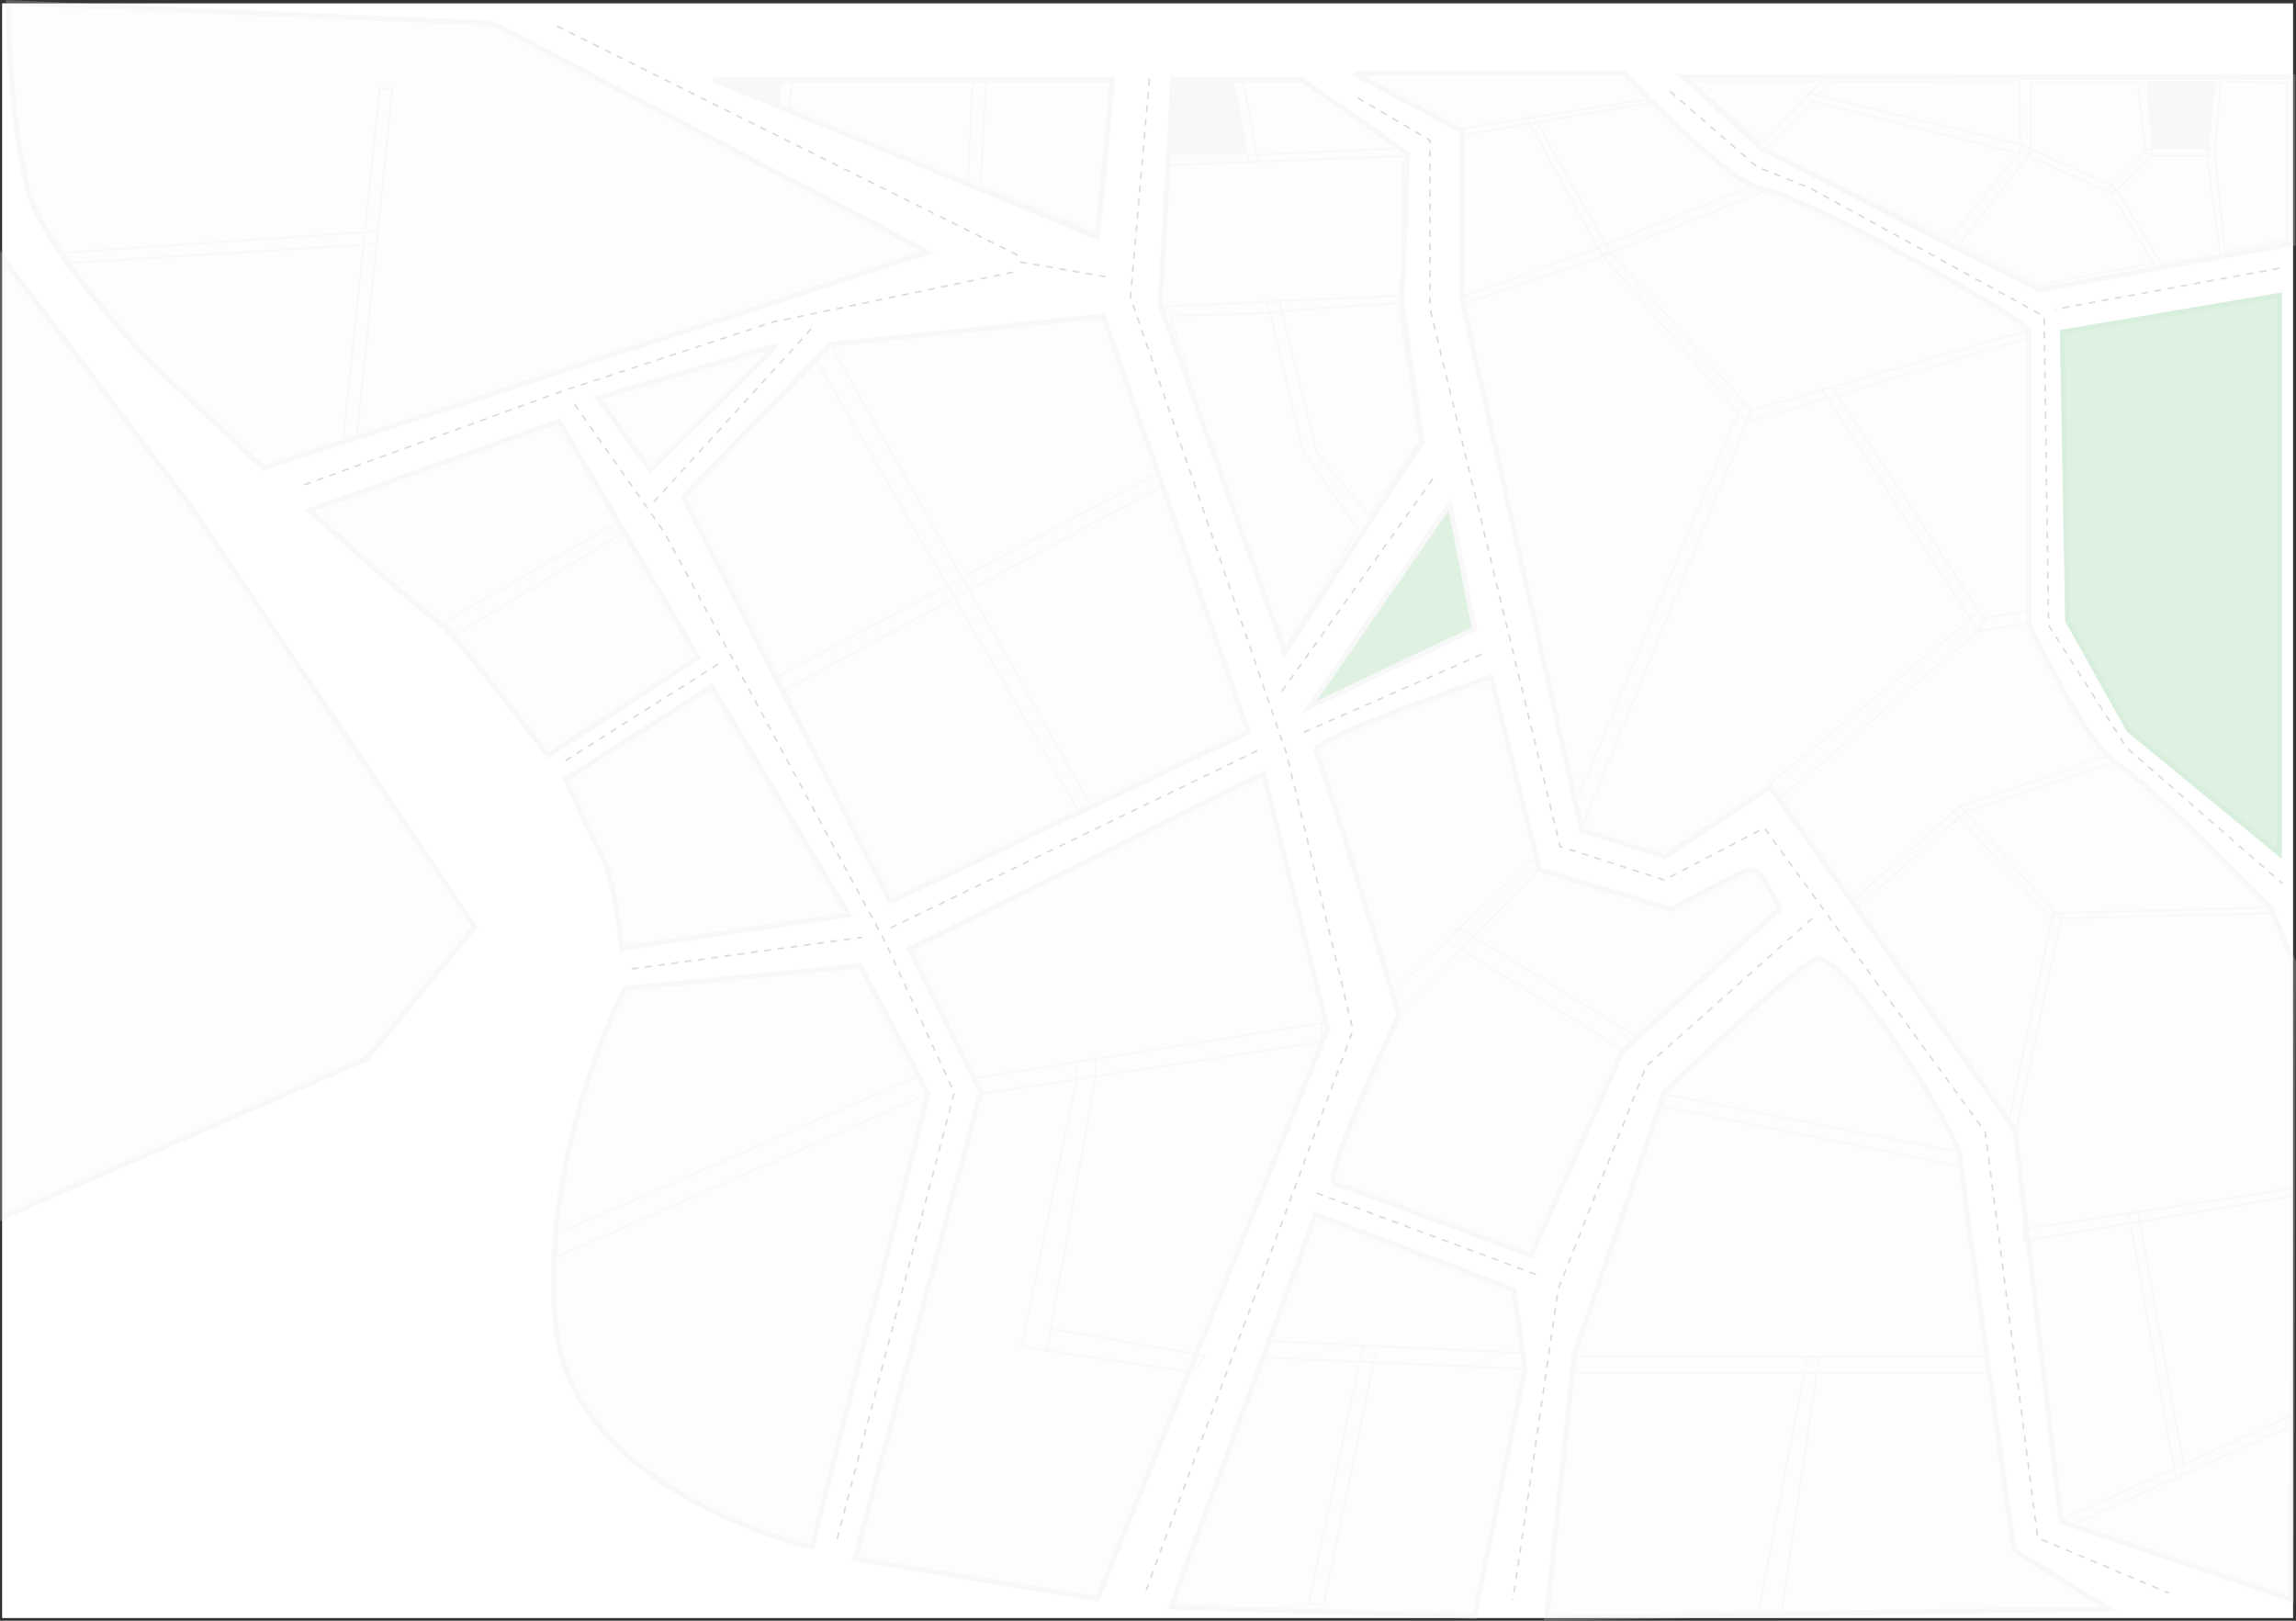 <svg xmlns="http://www.w3.org/2000/svg" width="1375.012" height="970.601" viewBox="0 0 1375.012 970.601">
  <rect x="0" y="0" width="1375.012" height="970.601" fill="#333333" stroke="none"/>
  <g id="backgroudST111" transform="translate(5833.258 -1310.001)">
    <rect id="Retângulo_1997" data-name="Retângulo 1997" width="1372" height="967" transform="translate(-5832 1312)" fill="#fff"/>
    <g id="Grupo_1461" data-name="Grupo 1461" transform="translate(-5728.827 1168)" opacity="0.24">
      <g id="Grupo_1379" data-name="Grupo 1379" transform="translate(-101.173 186.127)">
        <path id="Caminho_2145" data-name="Caminho 2145" d="M1064.7,915.352,926.719,868.516,899.087,633.9,752.454,428.62l-63.147,41.733-49.633-15.782L568.191,137.623V35.8L503.38,1.5H665.4s62.9,66.72,81.973,68.629S907.479,148.264,907.479,155.9V331.319s34.305,72.428,53.376,83.863,91.48,85.772,91.48,85.772l13.609,32.415Z" transform="translate(304.311 -1.5)" fill="#f8f8f8" stroke="#e2e2e2" stroke-width="3"/>
        <path id="Caminho_2146" data-name="Caminho 2146" d="M900.811,671.24l-56.457-34.985S812.9,412.791,811.863,400s-64.017-114.8-84.316-118.187c-8.448-1.417-92.5,80.083-92.5,80.083L580.915,519.751,564.32,676.967Z" transform="translate(358.552 247.98)" fill="#f8f8f8" stroke="#e2e2e2" stroke-width="3"/>
        <path id="Caminho_2147" data-name="Caminho 2147" d="M769.029,331.769s-10.263-25.667-17.956-23.607-46.685,23.607-46.685,23.607l-79.062-23.607L596.068,192.64S487.71,230.12,491.3,236.792s49.785,158.124,49.785,158.124-46.7,99.078-38.5,101.119S620.147,539.2,620.147,539.2l54.945-122.7Z" transform="translate(293.482 168.629)" fill="#f8f8f8" stroke="#e2e2e2" stroke-width="3"/>
        <path id="Caminho_2148" data-name="Caminho 2148" d="M532.038,362.94l118.678,45.116,6.766,47.365-30.392,148.3-181.75-5.67Z" transform="translate(252.651 320.21)" fill="#f8f8f8" stroke="#e2e2e2" stroke-width="3"/>
        <path id="Caminho_2149" data-name="Caminho 2149" d="M490.666,717.328l137.617-341.2L589.914,223.3,377.866,328.2l42.867,85.715-75.6,279.731Z" transform="translate(163.456 195.919)" fill="#f8f8f8" stroke="#e2e2e2" stroke-width="3"/>
        <path id="Caminho_2150" data-name="Caminho 2150" d="M292.493,297.7l141-13.533,40.6,76.7L404.4,632.247S259.719,599.983,250.76,497.427,292.493,297.7,292.493,297.7Z" transform="translate(78.515 250.098)" fill="#f8f8f8" stroke="#e2e2e2" stroke-width="3"/>
        <path id="Caminho_2151" data-name="Caminho 2151" d="M730.936,266.587,727.78,93.739,857.7,71.72V406.075L767.51,331.984Z" transform="translate(504.045 61.001)" fill="#79c786" stroke="#61bb70" stroke-width="3"/>
        <path id="Caminho_2152" data-name="Caminho 2152" d="M607.62,2.51l47.724,43.472,165.7,84.09,151.83-27.784V2.51Z" transform="translate(397.093 -0.601)" fill="#f8f8f8" stroke="#e2e2e2" stroke-width="3"/>
        <path id="Caminho_2153" data-name="Caminho 2153" d="M573.355,137.92,588.1,212.54,489.19,259.4Z" transform="translate(291.681 119.924)" fill="#79c786" stroke="#e2e2e2" stroke-width="3"/>
        <path id="Caminho_2154" data-name="Caminho 2154" d="M414.9,429.061,629.2,327.545,542.372,78.3,378.823,95.311,290.84,186.658Z" transform="translate(115.134 66.858)" fill="#f8f8f8" stroke="#e2e2e2" stroke-width="3"/>
        <path id="Caminho_2155" data-name="Caminho 2155" d="M516.53,346.12,441.91,137.909,449.64,3.43h77.21l63.356,44.247-3.478,90.232,12.229,82.426Z" transform="translate(249.598 0.218)" fill="#f8f8f8" stroke="#e2e2e2" stroke-width="3"/>
        <path id="Caminho_2156" data-name="Caminho 2156" d="M300.53,3.43l229.909,94.5,8.676-94.5Z" transform="translate(123.759 0.218)" fill="#f8f8f8" stroke="#e2e2e2" stroke-width="3"/>
        <path id="Caminho_2157" data-name="Caminho 2157" d="M628.73,106.257l-261-137.146L77.8-43.189c-.466,27.79,4.367,102.325,17.356,126.9,21.7,41.2,69.4,90.232,69.4,90.232l65.945,61.6Z" transform="translate(-76.048 0.627)" fill="#f8f8f8" stroke="#e2e2e2" stroke-width="3"/>
        <path id="Caminho_2158" data-name="Caminho 2158" d="M263.81,118.931,295.185,162.4,370.6,87.65Z" transform="translate(91.075 75.18)" fill="#f8f8f8" stroke="#e2e2e2" stroke-width="3"/>
        <path id="Caminho_2159" data-name="Caminho 2159" d="M172.35,165.015,321.855,111.62l83.428,141.491-90.1,58.725s-54.661-72.749-67.4-81.424S172.35,165.015,172.35,165.015Z" transform="translate(9.669 96.515)" fill="#f8f8f8" stroke="#e2e2e2" stroke-width="3"/>
        <path id="Caminho_2160" data-name="Caminho 2160" d="M253.57,251.088l87.416-55.4,82.086,136.672L286.987,352.4S282.98,311,275.646,297.584,253.57,251.088,253.57,251.088Z" transform="translate(81.961 171.344)" fill="#f8f8f8" stroke="#e2e2e2" stroke-width="3"/>
        <path id="Caminho_2161" data-name="Caminho 2161" d="M771.8,92.286,745,47.869l21.358-20.3h32.717l7.957,59.254Z" transform="translate(519.372 21.704)" fill="none" stroke="#e2e2e2" stroke-width="1"/>
        <path id="Caminho_2162" data-name="Caminho 2162" d="M754.66,4.13l3.157,39.692h33.171l4.366-39.6Z" transform="translate(527.97 0.841)" fill="#e2e2e2" stroke="#e2e2e2" stroke-width="1"/>
        <path id="Caminho_2163" data-name="Caminho 2163" d="M782.127,106.251,776.06,46.714,779.727,3.79l39.692,1.229V98.88Z" transform="translate(547.018 0.538)" fill="none" stroke="#e2e2e2" stroke-width="1"/>
        <path id="Caminho_2164" data-name="Caminho 2164" d="M781.821,4.13l4.48,41.336-19.978,20.6L717.71,44.2V4.13Z" transform="translate(495.081 0.841)" fill="none" stroke="#e2e2e2" stroke-width="1"/>
        <path id="Caminho_2165" data-name="Caminho 2165" d="M736.367,27.58,695.05,80.5l48.31,24.231L811.4,91.673,786.19,49.751Z" transform="translate(474.912 21.713)" fill="none" stroke="#e2e2e2" stroke-width="1"/>
        <path id="Caminho_2166" data-name="Caminho 2166" d="M633.76,39.6l28.559-29.3,123.1,31.167-41.582,51.24Z" transform="translate(420.359 6.333)" fill="none" stroke="#e2e2e2" stroke-width="1"/>
        <path id="Caminho_2167" data-name="Caminho 2167" d="M658.81,3.979l-8.43,8.675L771.628,41.781,770.873,3.79Z" transform="translate(435.152 0.538)" fill="none" stroke="#e2e2e2" stroke-width="1"/>
        <path id="Caminho_2168" data-name="Caminho 2168" d="M610,3.79l42.337,37.537L688.552,3.79Z" transform="translate(399.211 0.538)" fill="none" stroke="#e2e2e2" stroke-width="1"/>
        <path id="Caminho_2169" data-name="Caminho 2169" d="M587.687,27.57l-141.17,5.5-4.687,84.713,145.857-6.672Z" transform="translate(249.527 21.704)" fill="none" stroke="#e2e2e2" stroke-width="1"/>
        <path id="Caminho_2170" data-name="Caminho 2170" d="M561.616,44.18l-85.224,4.083L468.17,3.6h33.889Z" transform="translate(272.972 0.369)" fill="none" stroke="#e2e2e2" stroke-width="1"/>
        <path id="Caminho_2171" data-name="Caminho 2171" d="M483.062,4.13l8.222,43.226H445.09V4.13Z" transform="translate(252.428 0.841)" fill="#e2e2e2" stroke="#e2e2e2" stroke-width="1"/>
        <path id="Caminho_2172" data-name="Caminho 2172" d="M480.4,78.914l21.207,84.9,31.186,37.518L563.2,156.71,550.182,74.17Z" transform="translate(283.857 63.182)" fill="none" stroke="#e2e2e2" stroke-width="1"/>
        <path id="Caminho_2173" data-name="Caminho 2173" d="M445.09,79.19l59.915-1.89,19.732,82.918,32.774,46.609-43.037,71.5L472.61,166.946Z" transform="translate(252.428 65.968)" fill="none" stroke="#e2e2e2" stroke-width="1"/>
        <path id="Caminho_2174" data-name="Caminho 2174" d="M388.216,3.808,385.06,66.955l69.1,27.973L462.856,3.77Z" transform="translate(198.997 0.52)" fill="none" stroke="#e2e2e2" stroke-width="1"/>
        <path id="Caminho_2175" data-name="Caminho 2175" d="M434.149,3.79l-2.8,61.371L324.43,21.424l1.512-17.616Z" transform="translate(145.032 0.538)" fill="none" stroke="#e2e2e2" stroke-width="1"/>
        <path id="Caminho_2176" data-name="Caminho 2176" d="M306.11,5.739l27.954,13.382L335.954,4Z" transform="translate(128.726 0.725)" fill="#e2e2e2" stroke="#e2e2e2" stroke-width="1"/>
        <path id="Caminho_2177" data-name="Caminho 2177" d="M538.19,26.974,646.851,9.68l1.89,2.1L538.19,30.943Z" transform="translate(335.295 5.781)" fill="none" stroke="#e2e2e2" stroke-width="1"/>
        <path id="Caminho_2178" data-name="Caminho 2178" d="M671.012,37.71,580.78,73.243l2.438,4.555,58.592-22.492,37.367-15.5Z" transform="translate(373.203 30.73)" fill="none" stroke="#e2e2e2" stroke-width="1"/>
        <path id="Caminho_2179" data-name="Caminho 2179" d="M603.482,98.522,558.12,16.077l4.253-.737,45.91,80.839Z" transform="translate(353.034 10.819)" fill="none" stroke="#e2e2e2" stroke-width="1"/>
        <path id="Caminho_2180" data-name="Caminho 2180" d="M477.323,80.728,476,74.15l7.466-.68.964,6.351Z" transform="translate(279.941 62.559)" fill="none" stroke="#e2e2e2" stroke-width="1"/>
        <path id="Caminho_2181" data-name="Caminho 2181" d="M469.83,27.23l.813,4.29,5.368-.227-.945-4.064Z" transform="translate(274.449 21.402)" fill="none" stroke="#e2e2e2" stroke-width="1"/>
        <path id="Caminho_2182" data-name="Caminho 2182" d="M745.009,36.9l-3.119,3.138,2.608,1.474.737.284,2.533-2.363Z" transform="translate(516.603 30.009)" fill="none" stroke="#e2e2e2" stroke-width="1"/>
        <path id="Caminho_2183" data-name="Caminho 2183" d="M774.231,25.23l-.491,4.442,4.744.34V25.23Z" transform="translate(544.952 19.622)" fill="none" stroke="#e2e2e2" stroke-width="1"/>
        <path id="Caminho_2184" data-name="Caminho 2184" d="M714,29.386h0l1.153-5.406,5.8,2.533-1.645,4.347Z" transform="translate(491.779 18.509)" fill="none" stroke="#e2e2e2" stroke-width="1"/>
        <path id="Caminho_2185" data-name="Caminho 2185" d="M757.83,29.678l-3.78-1.89.189-1.077,4.4-1.7Z" transform="translate(527.427 19.426)" fill="none" stroke="#e2e2e2" stroke-width="1"/>
        <path id="Caminho_2186" data-name="Caminho 2186" d="M649.023,7.62l4.744,1.625-2.873,3.27-4.4-2.041Z" transform="translate(431.69 3.947)" fill="none" stroke="#e2e2e2" stroke-width="1"/>
        <path id="Caminho_2187" data-name="Caminho 2187" d="M538.19,85.221,618.821,56.87l2.382,4.612L538.19,90.116Z" transform="translate(335.295 47.784)" fill="none" stroke="#e2e2e2" stroke-width="1"/>
        <path id="Caminho_2188" data-name="Caminho 2188" d="M587.122,58.25,671.306,152.6l164.8-47.743v4.612L668.226,159.842,582,59.516Z" transform="translate(374.289 49.012)" fill="none" stroke="#e2e2e2" stroke-width="1"/>
        <path id="Caminho_2189" data-name="Caminho 2189" d="M651.67,102.427,745.04,246.98l30.978-5.1-.718-7.05-26.8,4.309L657.416,100.82Z" transform="translate(436.301 86.902)" fill="none" stroke="#e2e2e2" stroke-width="1"/>
        <path id="Caminho_2190" data-name="Caminho 2190" d="M577.638,360.186l98.775-242.932,2.873-7.39-5.255-4.574-3.176,7.333L573.31,347.107Z" transform="translate(366.554 90.881)" fill="none" stroke="#e2e2e2" stroke-width="1"/>
        <path id="Caminho_2191" data-name="Caminho 2191" d="M635.22,274.6,760.513,172.08l3.232,4.48-4.5,7.56L640.172,284.048Z" transform="translate(421.659 150.329)" fill="none" stroke="#e2e2e2" stroke-width="1"/>
        <path id="Caminho_2192" data-name="Caminho 2192" d="M813.505,217.72l-87.662,30L661.07,304.588l3.156,3.95L728.6,251.666l88.834-30.014Z" transform="translate(444.667 190.953)" fill="none" stroke="#e2e2e2" stroke-width="1"/>
        <path id="Caminho_2193" data-name="Caminho 2193" d="M697.356,233.56l57,64.055-2.8,3.024L693.33,237.076Z" transform="translate(473.381 205.051)" fill="none" stroke="#e2e2e2" stroke-width="1"/>
        <path id="Caminho_2194" data-name="Caminho 2194" d="M726.43,268.99l130.17-3.27,1.172,3.27L724.71,272.373Z" transform="translate(501.312 233.676)" fill="none" stroke="#e2e2e2" stroke-width="1"/>
        <path id="Caminho_2195" data-name="Caminho 2195" d="M742.9,267.48,715.232,397.347l-4.442-5.368,26.178-122.458,2.1-2.041Z" transform="translate(488.922 235.243)" fill="none" stroke="#e2e2e2" stroke-width="1"/>
        <path id="Caminho_2196" data-name="Caminho 2196" d="M715.62,378.936,875.8,354.8v4.612L715.62,386.119Z" transform="translate(493.221 312.964)" fill="none" stroke="#e1e1e1" stroke-width="1"/>
        <path id="Caminho_2197" data-name="Caminho 2197" d="M728.32,488.448,865.01,426.51v6.162L732.044,492.738Z" transform="translate(504.525 376.792)" fill="none" stroke="#e2e2e2" stroke-width="1"/>
        <path id="Caminho_2198" data-name="Caminho 2198" d="M777.049,521.52,748.83,363.037l5.519-.907L782.7,519.007Z" transform="translate(522.781 319.489)" fill="none" stroke="#e2e2e2" stroke-width="1"/>
        <path id="Caminho_2200" data-name="Caminho 2200" d="M601.35,324.69l177.667,35.118v8.184L601.35,332.307Z" transform="translate(391.512 286.164)" fill="none" stroke="#e2e2e2" stroke-width="1"/>
        <path id="Caminho_2201" data-name="Caminho 2201" d="M573.31,408H820.324v9.942H573.31Z" transform="translate(366.554 360.316)" fill="none" stroke="#e2e2e2" stroke-width="1"/>
        <path id="Caminho_2202" data-name="Caminho 2202" d="M631.22,563.61,661.045,408h7.012L645.245,563.629Z" transform="translate(418.099 360.316)" fill="none" stroke="#e2e2e2" stroke-width="1"/>
        <path id="Caminho_2203" data-name="Caminho 2203" d="M631.537,410.261l-154.325-7.2-2.7,9.9,157.027,6.748Z" transform="translate(278.615 355.919)" fill="none" stroke="#e2e2e2" stroke-width="1"/>
        <path id="Caminho_2204" data-name="Caminho 2204" d="M521.358,404.72,489,559.14h9l31.98-154.419Z" transform="translate(291.512 357.397)" fill="none" stroke="#e2e2e2" stroke-width="1"/>
        <path id="Caminho_2205" data-name="Caminho 2205" d="M603.624,257.417l-84.165,86.944-4.5-12.474,86.585-82.426Z" transform="translate(314.618 219.204)" fill="none" stroke="#e2e2e2" stroke-width="1"/>
        <path id="Caminho_2206" data-name="Caminho 2206" d="M532.74,279.957l104.918,65.094,8.657-7.56L539.658,272Z" transform="translate(330.444 239.266)" fill="none" stroke="#e2e2e2" stroke-width="1"/>
        <path id="Caminho_2207" data-name="Caminho 2207" d="M387.36,344.619l203.051-31.073V302.3L383.75,335.169Z" transform="translate(197.831 266.235)" fill="none" stroke="#e2e2e2" stroke-width="1"/>
        <path id="Caminho_2208" data-name="Caminho 2208" d="M408.538,399.18,406.1,412.316l87.775,12.871,7.031-9.942Z" transform="translate(217.724 352.466)" fill="none" stroke="#e2e2e2" stroke-width="1"/>
        <path id="Caminho_2209" data-name="Caminho 2209" d="M430.868,315.512v10.943L401.251,470.234,398,485.657l15.121,2.93,2.457-13.873,26.934-150.583V313.49Z" transform="translate(210.515 276.195)" fill="none" stroke="#e2e2e2" stroke-width="1"/>
        <path id="Caminho_2210" data-name="Caminho 2210" d="M473.049,329.995,250.87,427.542v-13.8l217.6-95.014Z" transform="translate(79.558 280.859)" fill="none" stroke="#e2e2e2" stroke-width="1"/>
        <path id="Caminho_2211" data-name="Caminho 2211" d="M333.27,97.957,490.014,367.482l6.937-4.158L340.736,86.9Z" transform="translate(152.9 74.513)" fill="none" stroke="#e2e2e2" stroke-width="1"/>
        <path id="Caminho_2212" data-name="Caminho 2212" d="M320.3,249.952l227.811-121.7,3.969,6.918L324.288,258.476Z" transform="translate(141.356 111.317)" fill="none" stroke="#e2e2e2" stroke-width="1"/>
        <path id="Caminho_2213" data-name="Caminho 2213" d="M215.35,202.972,317.773,143.85l3.515,6.445L221.8,210.57Z" transform="translate(47.942 125.202)" fill="none" stroke="#e2e2e2" stroke-width="1"/>
        <path id="Caminho_2214" data-name="Caminho 2214" d="M205,6.27,183,217.789l8.373-3.78L212.6,6.27Z" transform="translate(19.148 2.746)" fill="none" stroke="#e2e2e2" stroke-width="1"/>
        <path id="Caminho_2215" data-name="Caminho 2215" d="M282.33,51.44,94.4,64.217,99.73,70.3l182.6-11.34Z" transform="translate(-59.713 42.95)" fill="none" stroke="#e2e2e2" stroke-width="1"/>
        <path id="Caminho_2216" data-name="Caminho 2216" d="M414.282,786.787l70.16-267.276L443.465,429.96,310.611,183.569l-55-78.419" transform="translate(83.777 90.757)" fill="none" stroke="#707070" stroke-width="1" stroke-dasharray="4 4"/>
        <line id="Linha_1" data-name="Linha 1" y1="58.592" x2="92.614" transform="translate(335.436 352.783)" fill="none" stroke="#707070" stroke-width="1" stroke-dasharray="4 4"/>
        <line id="Linha_2" data-name="Linha 2" y1="18.901" x2="137.976" transform="translate(375.128 517.22)" fill="none" stroke="#707070" stroke-width="1" stroke-dasharray="4 4"/>
        <path id="Caminho_2217" data-name="Caminho 2217" d="M170.76,191.9l155.553-56.513,125.2-41.034L596.481,64.23" transform="translate(8.254 54.335)" fill="none" stroke="#707070" stroke-width="1" stroke-dasharray="4 4"/>
        <path id="Caminho_2218" data-name="Caminho 2218" d="M224.389-34.7,502.358,103.558" transform="translate(105.948 6.199)" fill="none" stroke="#707070" stroke-width="1" stroke-dasharray="4 4"/>
        <line id="Linha_4" data-name="Linha 4" x2="54.812" y2="9.45" transform="translate(607.608 112.743)" fill="none" stroke="#707070" stroke-width="1" stroke-dasharray="4 4"/>
        <path id="Caminho_2219" data-name="Caminho 2219" d="M443.861,3.15,432.52,133.83l93.6,273.91,39.616,165.1L441.706,908.781" transform="translate(241.24 -0.031)" fill="none" stroke="#707070" stroke-width="1" stroke-dasharray="4 4"/>
        <line id="Linha_5" data-name="Linha 5" x2="132.305" y2="49.142" transform="translate(785.275 670.316)" fill="none" stroke="#707070" stroke-width="1" stroke-dasharray="4 4"/>
        <line id="Linha_6" data-name="Linha 6" y1="130.415" x2="92.614" transform="translate(764.484 239.378)" fill="none" stroke="#707070" stroke-width="1" stroke-dasharray="4 4"/>
        <line id="Linha_7" data-name="Linha 7" y1="47.252" x2="107.734" transform="translate(777.714 347.113)" fill="none" stroke="#707070" stroke-width="1" stroke-dasharray="4 4"/>
        <path id="Caminho_2220" data-name="Caminho 2220" d="M504.52,9.15,547.8,34.609V135.388l77.928,322.069L688.1,477.549l59.916-31.167L880.324,628.547l31.47,243.083,78.495,32.982" transform="translate(305.326 5.309)" fill="none" stroke="#707070" stroke-width="1" stroke-dasharray="4 4"/>
        <path id="Caminho_2221" data-name="Caminho 2221" d="M732.9,269.15,633.481,357.7,580.8,491.14,553.72,677.293" transform="translate(349.118 236.729)" fill="none" stroke="#707070" stroke-width="1" stroke-dasharray="4 4"/>
        <line id="Linha_8" data-name="Linha 8" x1="134.196" y2="24.571" transform="translate(1227.553 116.523)" fill="none" stroke="#707070" stroke-width="1" stroke-dasharray="4 4"/>
        <path id="Caminho_2222" data-name="Caminho 2222" d="M603.52,7.15l51.939,45.078,31.526,12.607,140.471,76.983,2.7,185.039,46.818,73.373L970.214,481.5" transform="translate(393.443 3.529)" fill="none" stroke="#707070" stroke-width="1" stroke-dasharray="4 4"/>
        <line id="Linha_9" data-name="Linha 9" y1="107.734" x2="223.029" transform="translate(530.114 403.815)" fill="none" stroke="#707070" stroke-width="1" stroke-dasharray="4 4"/>
        <line id="Linha_10" data-name="Linha 10" y1="103.954" x2="94.504" transform="translate(388.358 152.435)" fill="none" stroke="#707070" stroke-width="1" stroke-dasharray="4 4"/>
        <path id="Caminho_2270" data-name="Caminho 2270" d="M-1.757,110.307l110.7,145.841,172.2,254.782L216.125,590-1.757,684.884Z" fill="#f8f8f8" stroke="#e2e2e2" stroke-width="3"/>
      </g>
    </g>
  </g>
</svg>
